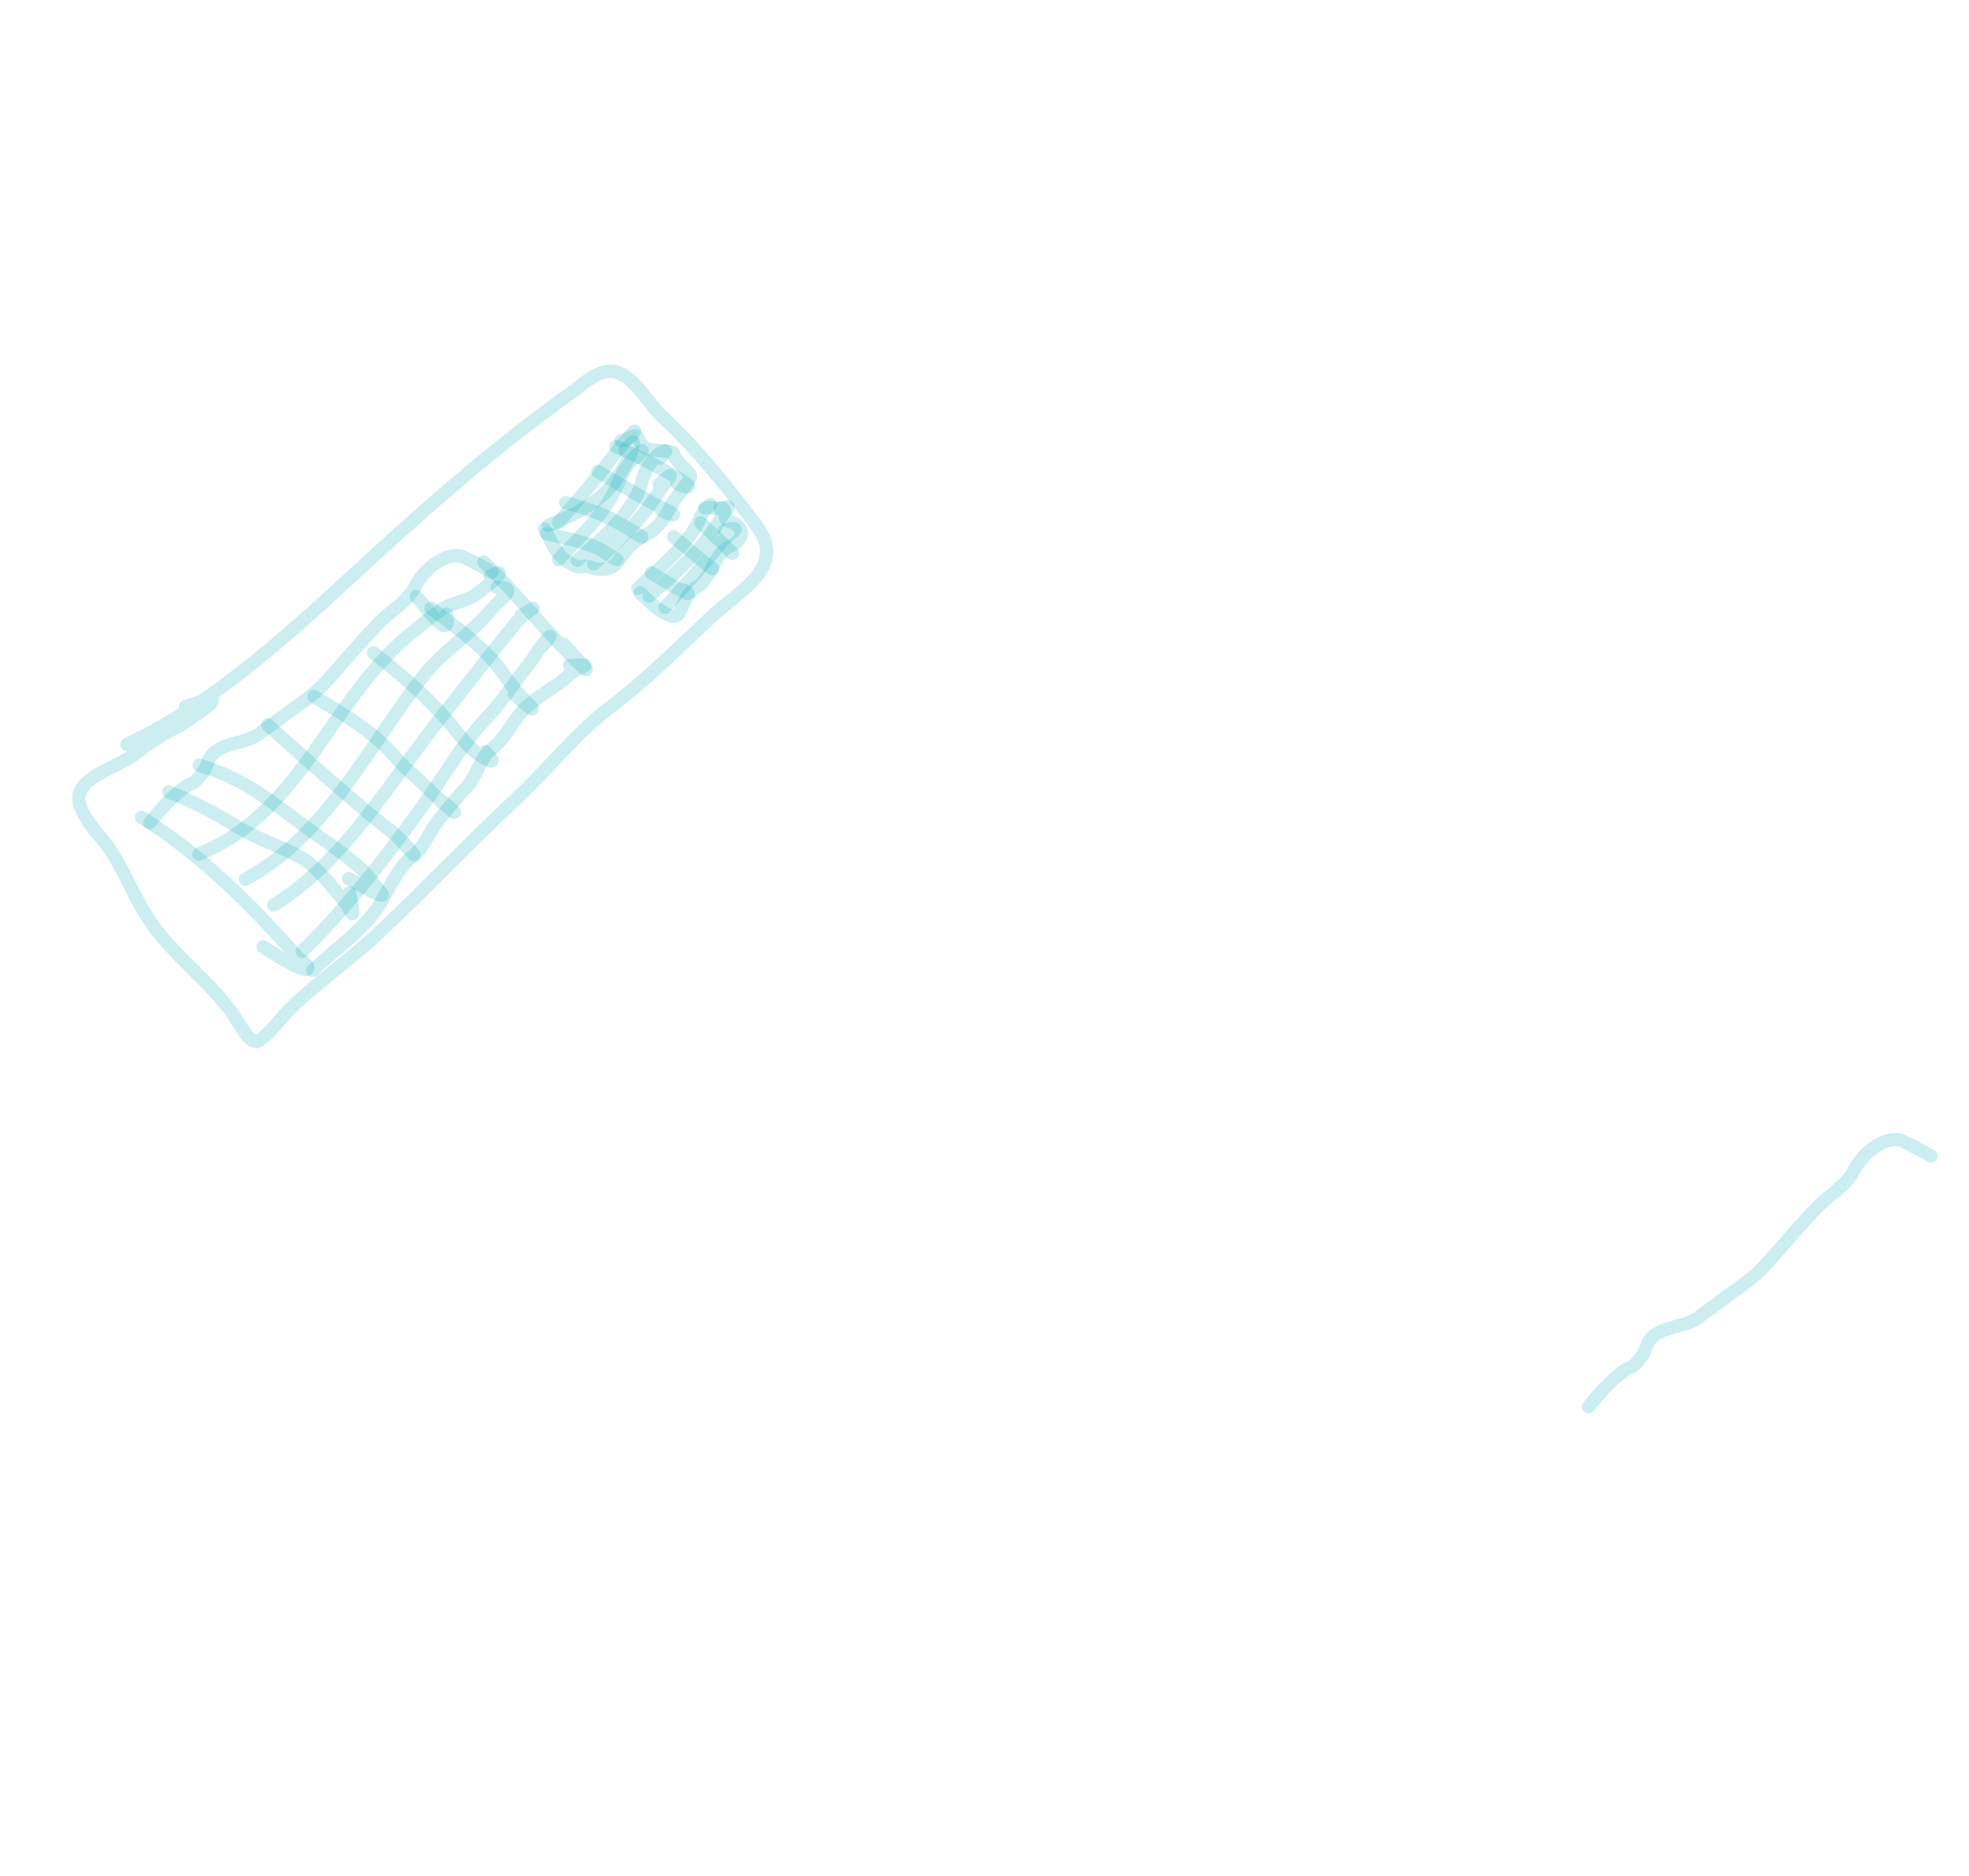 <svg width="190" height="181" viewBox="0 0 190 181" fill="none" xmlns="http://www.w3.org/2000/svg">
<path d="M12.251 71.843C21.47 67.451 28.922 60.189 36.416 53.341C42.305 47.959 48.482 42.64 54.981 37.996C56.264 37.079 58.076 35.235 59.81 36.021C61.528 36.8 62.518 38.921 63.876 40.176C67.22 43.269 70.227 47.049 72.976 50.683C76.003 54.684 71.464 56.899 68.658 59.518C65.471 62.494 62.428 65.562 58.947 68.188C55.638 70.684 52.979 74.124 49.95 76.949C45.333 81.255 41.016 85.839 36.412 90.149C33.672 92.715 30.528 94.81 27.889 97.467C26.965 98.398 26.109 99.628 25.043 100.404C24.187 101.026 23.001 98.632 22.697 98.181C20.277 94.602 16.528 92.153 14.158 88.409C12.668 86.056 11.666 83.151 9.882 81.001C9.031 79.975 6.903 77.665 7.835 76.166C8.787 74.635 11.491 73.902 12.965 72.806C14.115 71.952 15.512 70.897 16.821 70.302C17.771 69.871 18.705 69.105 19.555 68.516C21.793 66.965 19.422 67.628 17.908 68.204" stroke="#00ADB5" stroke-opacity="0.2" stroke-width="1.287" stroke-linecap="round" stroke-linejoin="round"/>
<path d="M13.659 78.87C19.271 82.344 24.306 87.372 28.687 92.331C28.798 92.456 29.864 93.199 29.701 93.474C29.388 94.005 25.745 91.608 25.397 91.368" stroke="#00ADB5" stroke-opacity="0.2" stroke-width="1.287" stroke-linecap="round" stroke-linejoin="round"/>
<path d="M19.223 73.847C23.773 75.15 26.485 77.629 30.158 80.282C31.794 81.463 33.461 82.529 34.93 83.919C35.62 84.571 36.111 85.43 36.748 86.134C37.621 87.098 34.055 85.014 33.635 84.774" stroke="#00ADB5" stroke-opacity="0.2" stroke-width="1.287" stroke-linecap="round" stroke-linejoin="round"/>
<path d="M25.834 69.953C29.018 72.827 32.219 75.661 35.503 78.419C36.75 79.467 38.166 80.428 39.244 81.662C41.157 83.853 38.652 81.01 37.801 80.208" stroke="#00ADB5" stroke-opacity="0.2" stroke-width="1.287" stroke-linecap="round" stroke-linejoin="round"/>
<path d="M30.295 67.214C32.657 68.65 35.124 70.041 37.124 71.978C37.944 72.772 38.625 73.708 39.502 74.444C40.582 75.35 41.529 76.407 42.616 77.288C44.165 78.543 44.398 78.909 42.558 77.335" stroke="#00ADB5" stroke-opacity="0.2" stroke-width="1.287" stroke-linecap="round" stroke-linejoin="round"/>
<path d="M36.047 62.998C38.653 65.037 41.064 67.107 43.243 69.595C44.208 70.697 44.985 71.968 46.21 72.814C47.332 73.588 48.118 73.811 46.805 72.553" stroke="#00ADB5" stroke-opacity="0.2" stroke-width="1.287" stroke-linecap="round" stroke-linejoin="round"/>
<path d="M41.583 58.7C43.878 60.424 46.139 61.998 47.972 64.218C48.811 65.234 49.473 66.403 50.41 67.34C52.313 69.244 51.004 68.284 49.628 66.992" stroke="#00ADB5" stroke-opacity="0.2" stroke-width="1.287" stroke-linecap="round" stroke-linejoin="round"/>
<path d="M46.69 54.242C49.911 57.323 52.608 60.932 55.835 63.975C58.008 66.024 54.895 62.74 54.385 62.157" stroke="#00ADB5" stroke-opacity="0.2" stroke-width="1.287" stroke-linecap="round" stroke-linejoin="round"/>
<path d="M52.925 50.697C55.636 49.59 58.448 48.27 59.905 45.566C60.307 44.82 60.824 44.17 60.989 43.33C61.216 42.175 61.172 42.67 60.316 43.417" stroke="#00ADB5" stroke-opacity="0.2" stroke-width="1.287" stroke-linecap="round" stroke-linejoin="round"/>
<path d="M57.29 54.42C59.439 52.425 61.842 50.247 63.417 47.715C64.202 46.452 65.699 44.911 63.607 46.737" stroke="#00ADB5" stroke-opacity="0.2" stroke-width="1.287" stroke-linecap="round" stroke-linejoin="round"/>
<path d="M64.181 58.6C66.139 56.472 67.882 54.493 69.684 52.267C70.267 51.548 72.041 50.615 69.906 51.186" stroke="#00ADB5" stroke-opacity="0.2" stroke-width="1.287" stroke-linecap="round" stroke-linejoin="round"/>
<path d="M62.623 57.525C64.672 55.768 66.991 53.723 68.615 51.505C69.048 50.913 69.382 50.254 69.778 49.64C70.443 48.61 70.485 48.958 69.477 49.063" stroke="#00ADB5" stroke-opacity="0.2" stroke-width="1.287" stroke-linecap="round" stroke-linejoin="round"/>
<path d="M19.193 82.418C29.405 78.27 31.925 67.011 40.247 60.644C41.26 59.87 42.082 59.008 43.263 58.472C44.052 58.114 45.027 57.942 45.745 57.483C46.184 57.204 49.824 54.423 47.294 55.572" stroke="#00ADB5" stroke-opacity="0.2" stroke-width="1.287" stroke-linecap="round" stroke-linejoin="round"/>
<path d="M14.438 79.408C15.584 78.014 16.602 76.821 18.056 75.814C18.294 75.648 18.662 75.62 18.858 75.4C19.247 74.962 19.835 74.323 19.985 73.759C20.575 71.537 23.456 71.948 24.986 70.834C26.441 69.774 27.843 68.701 29.326 67.654C30.961 66.501 31.717 65.489 33.03 64.011C34.236 62.653 35.407 61.28 36.684 59.994C37.728 58.943 39.369 57.986 40.034 56.641C40.784 55.122 42.701 53.383 44.427 53.665C45.02 53.761 49.375 56.285 46.529 54.671" stroke="#00ADB5" stroke-opacity="0.2" stroke-width="1.287" stroke-linecap="round" stroke-linejoin="round"/>
<path d="M153.286 135.743C154.432 134.35 155.449 133.157 156.903 132.149C157.142 131.984 157.51 131.956 157.706 131.735C158.094 131.298 158.683 130.658 158.833 130.094C159.422 127.873 162.304 128.283 163.834 127.169C165.289 126.11 166.69 125.037 168.174 123.99C169.809 122.836 170.565 121.825 171.878 120.347C173.084 118.989 174.255 117.615 175.531 116.33C176.576 115.278 178.217 114.322 178.882 112.976C179.632 111.457 181.549 109.719 183.275 110C183.868 110.097 188.223 112.621 185.376 111.007" stroke="#00ADB5" stroke-opacity="0.2" stroke-width="1.287" stroke-linecap="round" stroke-linejoin="round"/>
<path d="M23.68 84.838C31.354 80.79 35.613 71.965 40.796 65.298C42.705 62.842 45.434 61.21 47.432 58.797C48.287 57.766 50.174 56.669 47.979 56.687" stroke="#00ADB5" stroke-opacity="0.2" stroke-width="1.287" stroke-linecap="round" stroke-linejoin="round"/>
<path d="M26.419 87.338C33.373 83.063 37.825 75.109 42.884 68.806C45.186 65.939 47.408 63.011 49.737 60.167C50.8 58.87 52.652 58.06 50.275 59.388" stroke="#00ADB5" stroke-opacity="0.2" stroke-width="1.287" stroke-linecap="round" stroke-linejoin="round"/>
<path d="M29.159 91.799C33.498 87.568 37.001 83.001 40.551 78.107C42.71 75.131 44.576 71.785 47.111 69.106C48.566 67.568 49.685 65.768 51.006 64.138C51.538 63.481 51.905 62.716 52.452 62.065C53.683 60.598 52.824 61.925 51.967 62.721" stroke="#00ADB5" stroke-opacity="0.2" stroke-width="1.287" stroke-linecap="round" stroke-linejoin="round"/>
<path d="M30.179 93.654C32.338 91.538 35.502 89.502 36.943 86.759C37.466 85.763 38.76 83.357 39.668 82.748C40.867 81.942 41.439 80.228 42.312 79.15C43.222 78.027 44.112 76.931 45.099 75.864C46.024 74.862 46.321 73.105 47.466 72.243C48.742 71.283 49.363 69.797 50.381 68.651C51.262 67.659 52.94 66.631 54.033 65.873C54.638 65.454 55.061 64.881 55.748 64.569C57.141 63.937 56.237 64.261 54.962 64.213" stroke="#00ADB5" stroke-opacity="0.2" stroke-width="1.287" stroke-linecap="round" stroke-linejoin="round"/>
<path d="M52.75 51.489C54.536 51.96 56.739 52.284 58.367 53.257C59.417 53.885 60.332 54.516 58.419 53.372" stroke="#00ADB5" stroke-opacity="0.2" stroke-width="1.287" stroke-linecap="round" stroke-linejoin="round"/>
<path d="M54.605 48.508C57.153 49.173 58.954 49.919 61.032 51.274C62.39 52.16 62.172 51.915 60.757 51.062" stroke="#00ADB5" stroke-opacity="0.2" stroke-width="1.287" stroke-linecap="round" stroke-linejoin="round"/>
<path d="M57.696 45.499C59.884 46.73 62.007 48.128 64.269 49.2C65.6 49.83 64.902 49.786 63.875 49.29" stroke="#00ADB5" stroke-opacity="0.2" stroke-width="1.287" stroke-linecap="round" stroke-linejoin="round"/>
<path d="M59.457 43.095C61.757 44.142 63.878 45.186 65.997 46.503C66.963 47.104 66.086 47.143 65.353 46.657" stroke="#00ADB5" stroke-opacity="0.2" stroke-width="1.287" stroke-linecap="round" stroke-linejoin="round"/>
<path d="M53.879 50.442C55.617 48.375 57.361 46.417 58.944 44.299C59.393 43.697 62.132 40.346 60.948 42.061" stroke="#00ADB5" stroke-opacity="0.2" stroke-width="1.287" stroke-linecap="round" stroke-linejoin="round"/>
<path d="M55.705 54.07C57.967 52.07 61.226 49.404 61.956 46.417C62.171 45.538 62.637 44.659 63.32 44.054C64.012 43.441 64.736 43.164 63.702 44.198" stroke="#00ADB5" stroke-opacity="0.2" stroke-width="1.287" stroke-linecap="round" stroke-linejoin="round"/>
<path d="M53.891 54.002C56.303 51.405 58.364 49.659 59.727 46.459C60.08 45.628 60.486 44.939 61.067 44.285C61.682 43.592 62.566 42.943 61.377 44.184" stroke="#00ADB5" stroke-opacity="0.2" stroke-width="1.287" stroke-linecap="round" stroke-linejoin="round"/>
<path d="M62.852 55.282C63.962 55.986 65.076 56.638 66.23 57.224C66.707 57.466 66.117 56.998 65.914 56.922" stroke="#00ADB5" stroke-opacity="0.2" stroke-width="1.287" stroke-linecap="round" stroke-linejoin="round"/>
<path d="M65.016 51.803C65.091 51.866 69.457 55.607 68.682 54.773" stroke="#00ADB5" stroke-opacity="0.2" stroke-width="1.287" stroke-linecap="round" stroke-linejoin="round"/>
<path d="M67.609 50.446C68.572 51.373 71.522 54.083 70.483 53.242" stroke="#00ADB5" stroke-opacity="0.2" stroke-width="1.287" stroke-linecap="round" stroke-linejoin="round"/>
<path d="M61.562 56.759C63.157 55.272 66.658 52.328 67.515 50.043C67.853 49.143 69.401 47.986 67.945 49.224" stroke="#00ADB5" stroke-opacity="0.2" stroke-width="1.287" stroke-linecap="round" stroke-linejoin="round"/>
<path d="M61.763 57.202C61.914 57.324 64.967 60.611 65.618 59.017C65.95 58.203 66.383 57.144 67.198 56.695C68.628 55.908 68.892 53.43 70.356 52.765C72.016 52.011 71.861 50.746 70.315 50.297C69.707 50.121 70.187 48.924 69.555 49.018C68.978 49.104 68.672 48.891 68.026 49.009" stroke="#00ADB5" stroke-opacity="0.2" stroke-width="1.287" stroke-linecap="round" stroke-linejoin="round"/>
<path d="M52.549 51.046C53.596 53.047 53.794 53.772 55.483 54.606C55.939 54.831 56.534 54.519 56.88 54.695C57.565 55.042 58.918 55.05 59.429 54.419C60.457 53.15 60.835 52.331 62.41 51.56C63.403 51.073 64.202 49.924 64.662 48.972C65.167 47.925 66.076 47.137 66.61 46.086C66.837 45.639 65.004 44.487 64.987 43.713C64.982 43.494 62.806 43.487 62.444 43.303C62.005 43.081 61.804 42.767 61.593 42.303C61.285 41.626 60.74 42.467 59.914 42.531" stroke="#00ADB5" stroke-opacity="0.2" stroke-width="1.287" stroke-linecap="round" stroke-linejoin="round"/>
<path d="M16.293 76.426C18.766 77.366 20.923 78.578 23.149 79.919C25.082 81.083 27.266 81.704 29.187 82.832C30.554 83.636 31.973 85.471 32.983 86.675C33.319 87.077 33.57 87.452 33.808 87.905C34.355 88.943 33.786 86.433 33.728 86.158" stroke="#00ADB5" stroke-opacity="0.2" stroke-width="1.287" stroke-linecap="round" stroke-linejoin="round"/>
<path d="M40.173 57.558C40.859 58.278 43.636 62.253 43.088 59.265" stroke="#00ADB5" stroke-opacity="0.2" stroke-width="1.287" stroke-linecap="round" stroke-linejoin="round"/>
</svg>
